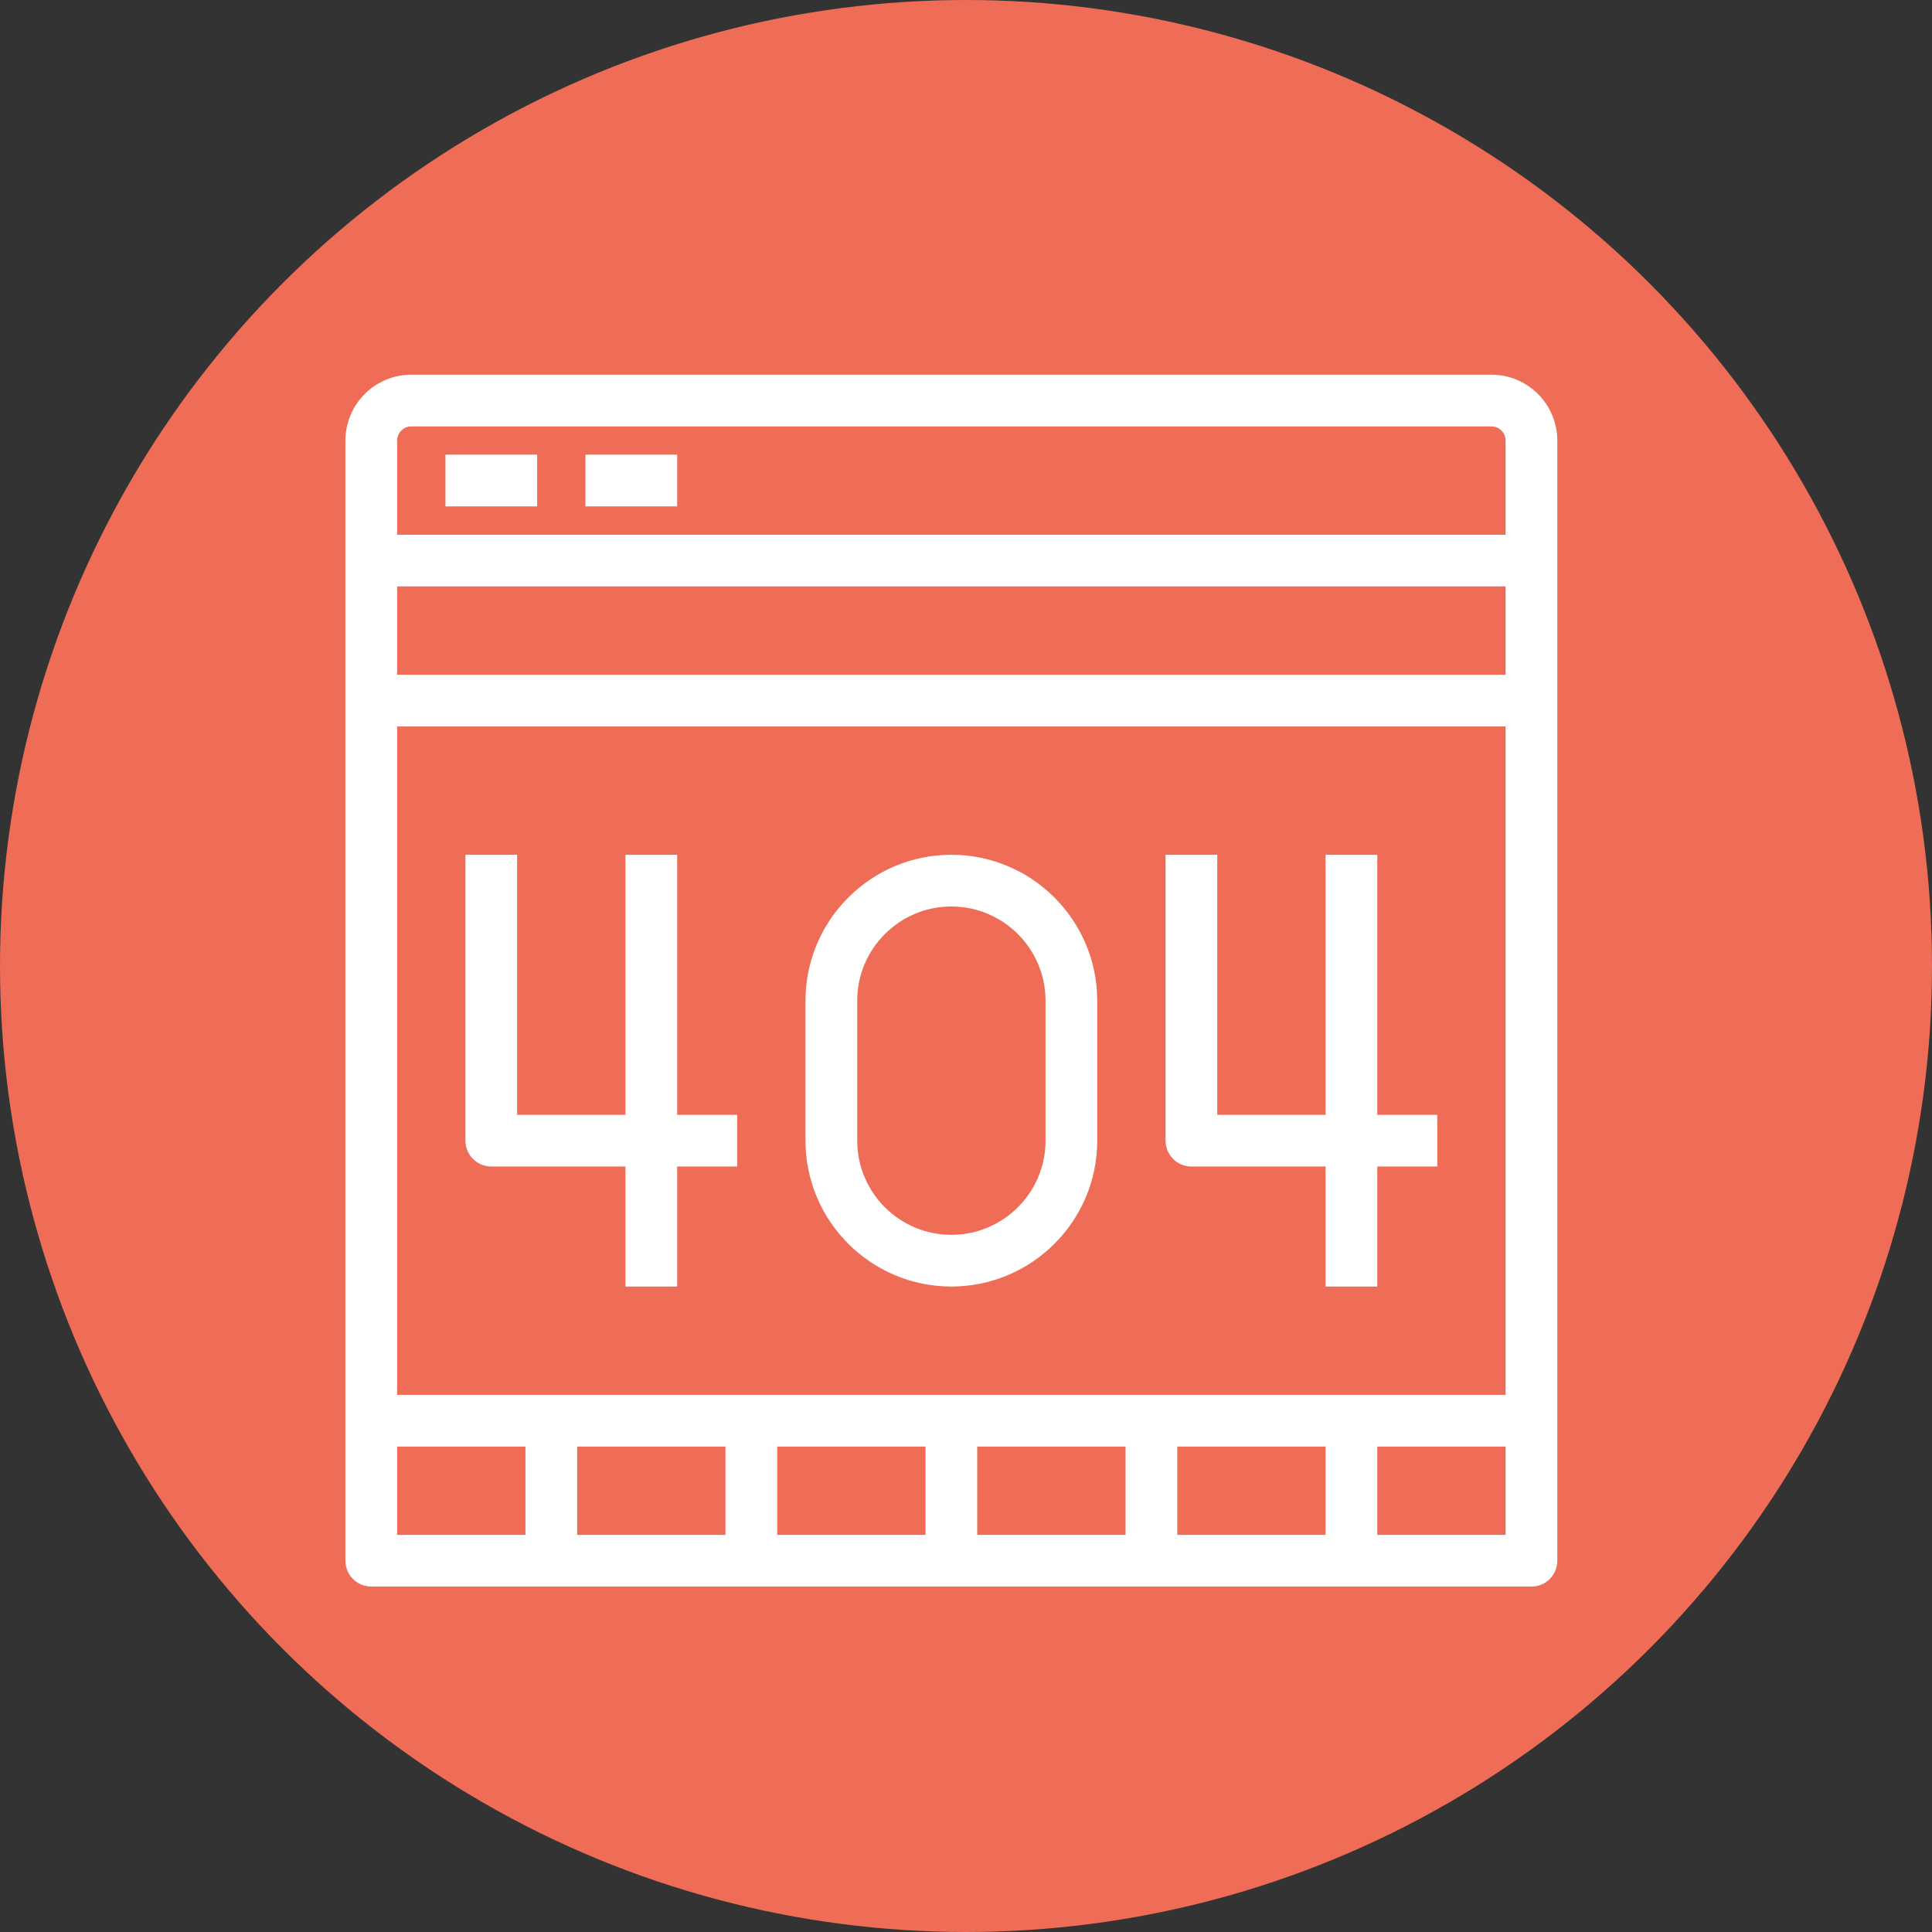 <svg width="66" height="66" viewBox="0 0 66 66" fill="none" xmlns="http://www.w3.org/2000/svg">
<rect x="0" y="0" width="66" height="66" fill="#333333" stroke="none"/>
<circle cx="33" cy="33" r="33" fill="#EF6C57"/>
<path d="M50.95 13H14.05C12.92 13 12 13.92 12 15.05V53.317C12 53.694 12.306 54 12.683 54H52.317C52.694 54 53 53.694 53 53.317V15.05C53 13.92 52.08 13 50.95 13ZM14.05 14.367H50.95C51.327 14.367 51.633 14.674 51.633 15.05V18.467H13.367V15.05C13.367 14.674 13.674 14.367 14.05 14.367ZM24.983 49.217V52.633H19.517V49.217H24.983ZM26.35 49.217H31.817V52.633H26.35V49.217ZM33.183 49.217H38.65V52.633H33.183V49.217ZM40.017 49.217H45.483V52.633H40.017V49.217ZM13.367 47.85V24.617H51.633V47.85H13.367ZM13.367 23.25V19.833H51.633V23.25H13.367ZM13.367 49.217H18.15V52.633H13.367V49.217ZM46.85 52.633V49.217H51.633V52.633H46.85Z" fill="white" stroke="white" stroke-width="0.4"/>
<path d="M18.15 15.732H15.417V17.099H18.15V15.732Z" fill="white" stroke="white" stroke-width="0.4"/>
<path d="M22.933 15.732H20.2V17.099H22.933V15.732Z" fill="white" stroke="white" stroke-width="0.4"/>
<path d="M22.933 29.4H21.566V38.284H17.466V29.4H16.1V38.967C16.1 39.344 16.406 39.65 16.783 39.65H21.566V43.75H22.933V39.65H24.983V38.284H22.933V29.4Z" fill="white" stroke="white" stroke-width="0.4"/>
<path d="M48.9 38.284H46.85V29.4H45.483V38.284H41.383V29.4H40.017V38.967C40.017 39.344 40.323 39.65 40.7 39.65H45.483V43.75H46.85V39.65H48.9V38.284Z" fill="white" stroke="white" stroke-width="0.4"/>
<path d="M32.5 29.4C29.863 29.4 27.717 31.546 27.717 34.184V38.967C27.717 41.605 29.863 43.75 32.5 43.75C35.138 43.75 37.283 41.605 37.283 38.967V34.184C37.283 31.546 35.138 29.4 32.5 29.4ZM35.917 38.967C35.917 40.851 34.384 42.384 32.5 42.384C30.616 42.384 29.084 40.851 29.084 38.967V34.184C29.084 32.3 30.616 30.767 32.5 30.767C34.384 30.767 35.917 32.3 35.917 34.184V38.967Z" fill="white" stroke="white" stroke-width="0.4"/>
</svg>

